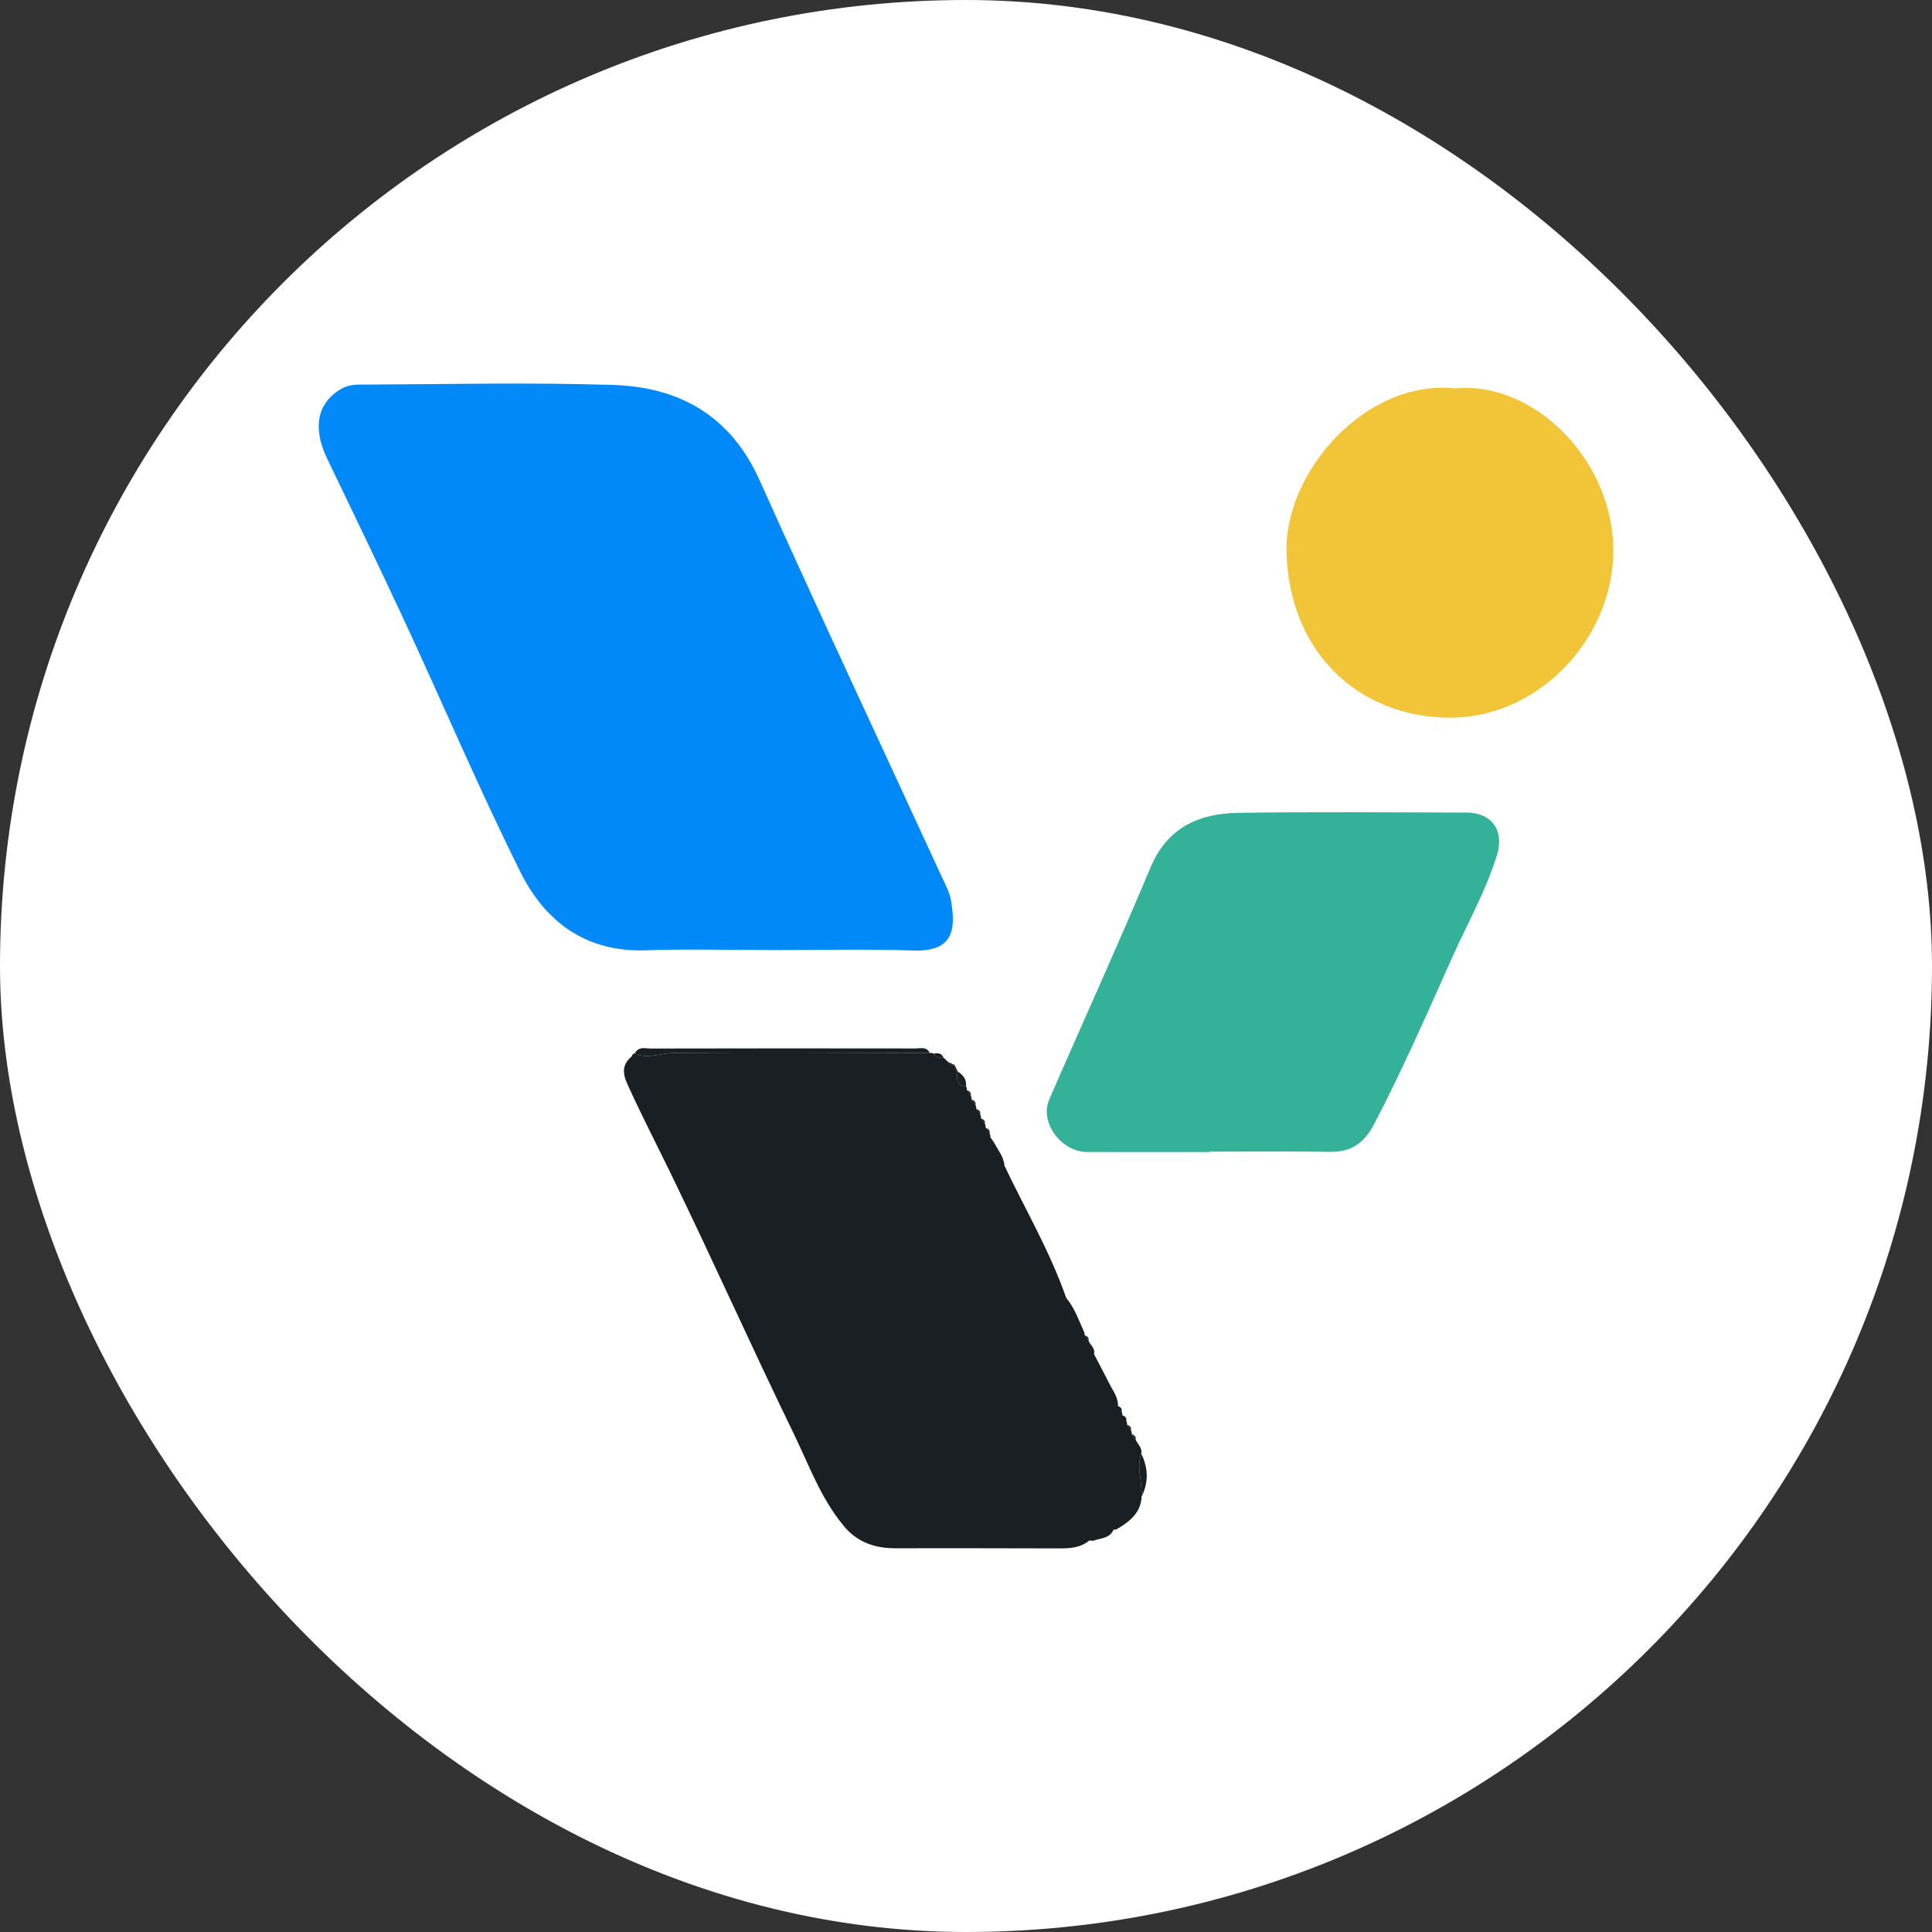 <?xml version="1.0" encoding="UTF-8"?><svg id="katman_1" xmlns="http://www.w3.org/2000/svg" viewBox="0 0 1080 1080"><rect x="0" y="0" width="1080" height="1080" fill="#333333" stroke="none"/><defs><style>.cls-1{fill:#0189f9;}.cls-2{fill:#fff;}.cls-3{fill:#191f22;}.cls-4{fill:#34b199;}.cls-5{fill:#f2c437;}</style></defs><rect class="cls-2" x="0" y="0" width="1080" height="1080" rx="540" ry="540"/><path class="cls-1" d="m430.69,531.07c-23.24,0-46.51-.64-69.72.15-33.5,1.15-56.28-16.03-70.07-43.77-22.85-45.94-42.96-93.24-64.56-139.81-14.17-30.56-28.89-60.88-43.44-91.26-9.55-19.95-3.44-32.46,7.74-38.95,4.71-2.73,9.19-2.41,13.7-2.44,46.05-.22,92.13-1.25,138.13.18,37.23,1.15,65.91,17.09,82.14,53.28,33.28,74.18,67.84,147.79,101.83,221.66,1.98,4.3,4.4,8.63,5.16,13.2,2.5,14.91,2.37,28.74-20.66,28.01-26.72-.85-53.5-.2-80.25-.24Z"/><path class="cls-4" d="m676.24,643.99c-22.8,0-45.61.03-68.41-.01-14.61-.03-26.86-16.52-21.31-29.33,18.75-43.23,38.35-86.1,56.55-129.56,9.46-22.59,27.16-30.37,49.15-30.7,42.53-.63,85.08-.25,127.63-.16,13.96.03,21.18,9.93,16.99,23.62-6.09,19.9-16.39,38.04-24.86,56.93-14.11,31.5-27.91,63.15-43.93,93.78-5.52,10.55-12.83,15.52-24.71,15.32-22.36-.38-44.73-.11-67.1-.11,0,.07,0,.14,0,.21Z"/><path class="cls-5" d="m813.58,217.15c43.62-4.47,89.84,40.7,88.21,93.35-1.49,48.09-43.03,91.84-93.16,90.69-49.35-1.13-87.92-36.3-89.47-92.59-1.22-44.39,44.06-96.87,94.42-91.46Z"/><path class="cls-3" d="m519.73,588.62c-47.74.09-95.48.41-143.22.03-7.25-.06-14.47,3.64-21.7.24,2.14-4.18,6.14-2.74,9.36-2.75,49.16-.12,98.32-.11,147.48-.04,2.84,0,6.31-1.25,8.07,2.52Z"/><path class="cls-3" d="m638.01,836.89c.89-8.09-2.95-16.17-.05-24.27,4.01,8.08,4.18,16.17.05,24.27Z"/><path class="cls-3" d="m540.03,607.26c-5.59-.49-5.17-4.41-4.76-8.32,3.1,1.91,5.15,4.42,4.76,8.32Z"/><path class="cls-3" d="m527.44,591.2c-2.23.23-4.31.06-5.61-2.16,2.32-.46,4.47-.47,5.61,2.16Z"/><path class="cls-3" d="m547.93,623.05c-.74-1.07-1.49-2.14-2.23-3.21,1.41.61,2.64,1.34,2.23,3.21Z"/><path class="cls-3" d="m550.54,628.32c-.74-1.06-1.48-2.13-2.22-3.19,1.39.61,2.62,1.33,2.22,3.19Z"/><path class="cls-3" d="m553.19,633.59c-.74-1.07-1.49-2.14-2.23-3.2,1.4.61,2.64,1.33,2.23,3.2Z"/><path class="cls-3" d="m555.76,638.85c-.73-1.06-1.45-2.11-2.18-3.17.73,1.06,1.45,2.11,2.18,3.17Z"/><path class="cls-3" d="m545.3,617.78c-.75-1.07-1.49-2.14-2.24-3.21,1.41.61,2.65,1.33,2.24,3.21Z"/><path class="cls-3" d="m542.66,612.52c-.75-1.07-1.49-2.13-2.24-3.2,1.42.59,2.65,1.32,2.24,3.2Z"/><path class="cls-3" d="m535.45,599.11c-1.67-.62-2.28-1.75-1.65-3.47.55,1.15,1.1,2.31,1.65,3.47Z"/><path class="cls-3" d="m533.37,595.22c-1.7.64-2.81.02-3.45-1.62,1.15.54,2.3,1.08,3.45,1.62Z"/><path class="cls-3" d="m527.26,591.06l.15.14s.02,0,.03,0c0,0-.18-.14-.18-.14Z"/><path class="cls-3" d="m535.27,598.94s0,.05,0,.08c.07.03.11.07.18.1,0,0-.17-.18-.17-.18Z"/><path class="cls-3" d="m529.92,593.6s0,0,0,.01c.08.08.16.15.24.23,0,0-.24-.24-.24-.24Z"/><path class="cls-3" d="m638.02,836.81c.86-8.07-2.94-16.12-.05-24.19.67-3.29-1.96-5.26-3.13-7.81-.74-1.06-1.48-2.13-2.22-3.19.09-.74-.05-1.43-.41-2.08-.74-1.07-1.48-2.14-2.22-3.21.09-.73-.05-1.42-.41-2.06.41-1.87-.82-2.6-2.23-3.2.1-.73-.04-1.43-.4-2.07.41-1.74-.63-2.48-1.97-3,.09-4.22-2.08-7.62-4.09-11.07,0,0-.26-.57-.26-.57-3.03-5.82-6.06-11.64-9.08-17.47.84-3.23-2.08-4.92-3.05-7.41-.74-1.06-1.48-2.12-2.22-3.19.09-.73-.04-1.42-.4-2.07-2.95-6.43-5.24-13.21-9.9-18.73.01,0,.02,0,.03,0-9.02-25.8-22.83-49.37-34.54-73.92-.3-4.96-3.59-8.59-5.7-12.75-.73-1.06-1.45-2.11-2.18-3.17.1-.74-.03-1.44-.39-2.09-.74-1.07-1.49-2.14-2.23-3.2.09-.74-.05-1.42-.42-2.07l-2.22-3.19c.1-.73-.03-1.43-.39-2.07-.74-1.07-1.49-2.14-2.23-3.21.09-.73-.04-1.41-.4-2.05-.75-1.07-1.49-2.14-2.24-3.21.09-.73-.04-1.42-.4-2.06-.75-1.07-1.49-2.13-2.24-3.2.1-.73-.03-1.42-.39-2.06-5.55-.49-5.17-4.36-4.76-8.24-1.51-.64-2.08-1.72-1.47-3.37,0,0-.42-.43-.42-.43-1.7.64-2.8.02-3.44-1.6-.84-.81-1.68-1.61-2.52-2.42-2.22.22-4.29.05-5.57-2.16-.66-.36-1.35-.5-2.1-.41-47.74.09-95.48.41-143.22.03-7.25-.06-14.47,3.64-21.7.24-.92.08-1.44.59-1.54,1.51-5.39,4.39-5.5,9.19-2.66,15.47,7.85,17.38,16.63,34.29,24.94,51.43,23.17,47.77,44.85,96.26,68.06,144.01,8.48,17.43,15.08,36.04,27.7,51.3-.01,0-.02,0-.03-.01,7.44,9.3,17.37,12.91,28.98,12.9,30.57-.02,61.14-.02,91.71.08,6.08.02,11.95-.28,16.89-4.4.75.04,1.5.09,2.25.14,4.05-1.57,9.19-1.17,11.34-6.22.74.09,1.44-.05,2.09-.43,6.95-4.14,13.08-8.9,13.61-17.91-.05.02-.09.04-.13.06Z"/><path class="cls-3" d="m606.28,746.31c.74,1.06,1.48,2.12,2.22,3.19.4-1.85-.84-2.57-2.22-3.19Z"/><path class="cls-3" d="m632.21,799.55c-.74-1.07-1.48-2.14-2.22-3.21,1.4.61,2.64,1.34,2.22,3.21Z"/><path class="cls-3" d="m634.83,804.81c-.74-1.06-1.48-2.13-2.22-3.19,1.38.62,2.62,1.33,2.22,3.19Z"/><path class="cls-3" d="m530.16,593.84c-.97-.93-1.94-1.86-2.91-2.78.97.93,1.94,1.86,2.91,2.78Z"/></svg>